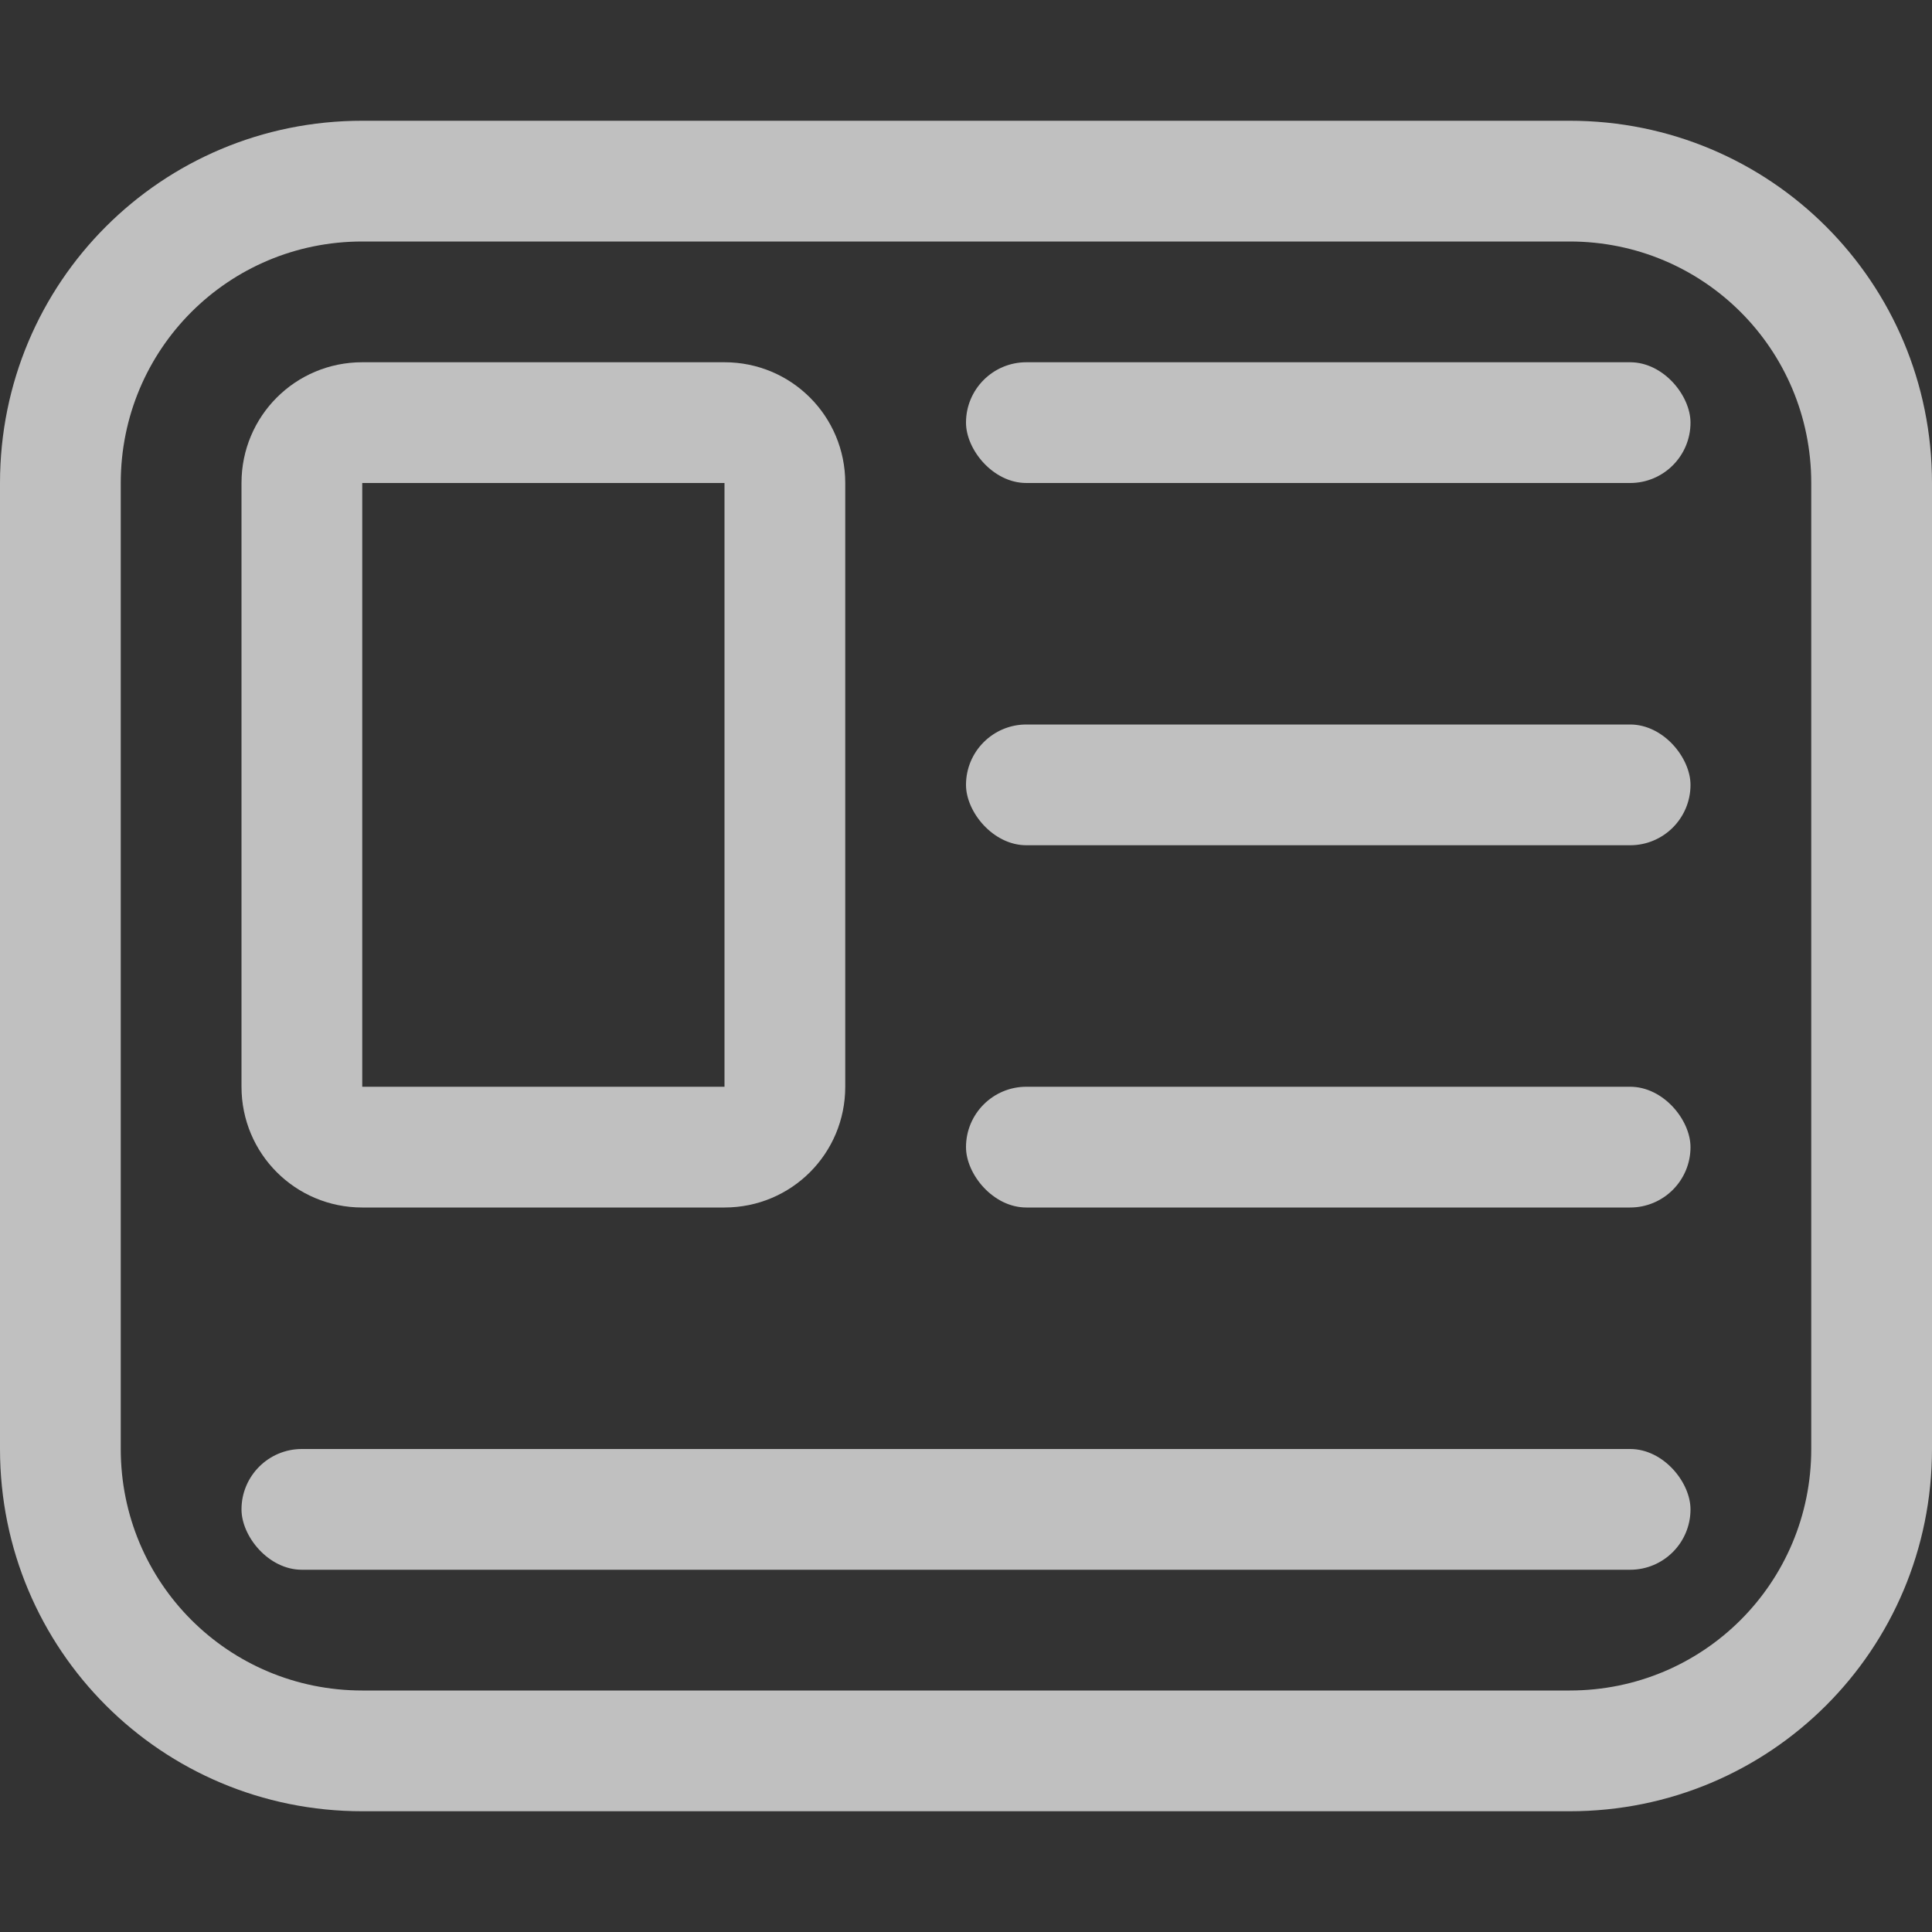 <svg xmlns="http://www.w3.org/2000/svg" width="16" height="16">
    <rect width="100%" height="100%" fill="#333333" stroke="none"/>
    <defs>
        <style id="current-color-scheme" type="text/css">
            .ColorScheme-Text{color:#7c7c7c}.ColorScheme-Highlight{color:#a0b6cb}
        </style>
    </defs>
    <path fill="#fdfdfd" fill-opacity=".7" stroke-linecap="round" stroke-linejoin="round" d="M3 1C1.338 1 0 2.338 0 4v8c0 1.662 1.338 3 3 3h10c1.662 0 3-1.338 3-3V4c0-1.662-1.338-3-3-3H3zm0 1h10c1.108 0 2 .892 2 2v8c0 1.108-.892 2-2 2H3c-1.108 0-2-.892-2-2V4c0-1.108.892-2 2-2z"/>
    <path fill="#fdfdfd" fill-opacity=".7" stroke-linecap="round" stroke-linejoin="round" d="M3 3c-.554 0-1 .446-1 1v5c0 .554.446 1 1 1h3c.554 0 1-.446 1-1V4c0-.554-.446-1-1-1H3zm0 1h3v5H3V4z"/>
    <rect width="6" height="1" x="8" y="3" fill="#fdfdfd" fill-opacity=".7" stroke-linecap="round" stroke-linejoin="round" rx=".5" ry=".5"/>
    <rect width="6" height="1" x="8" y="6" fill="#fdfdfd" fill-opacity=".7" stroke-linecap="round" stroke-linejoin="round" rx=".5" ry=".5"/>
    <rect width="6" height="1" x="8" y="9" fill="#fdfdfd" fill-opacity=".7" stroke-linecap="round" stroke-linejoin="round" rx=".5" ry=".5"/>
    <rect width="12" height="1" x="2" y="12" fill="#fdfdfd" fill-opacity=".7" stroke-linecap="round" stroke-linejoin="round" stroke-width="1.414" rx=".5" ry=".5"/>
</svg>
